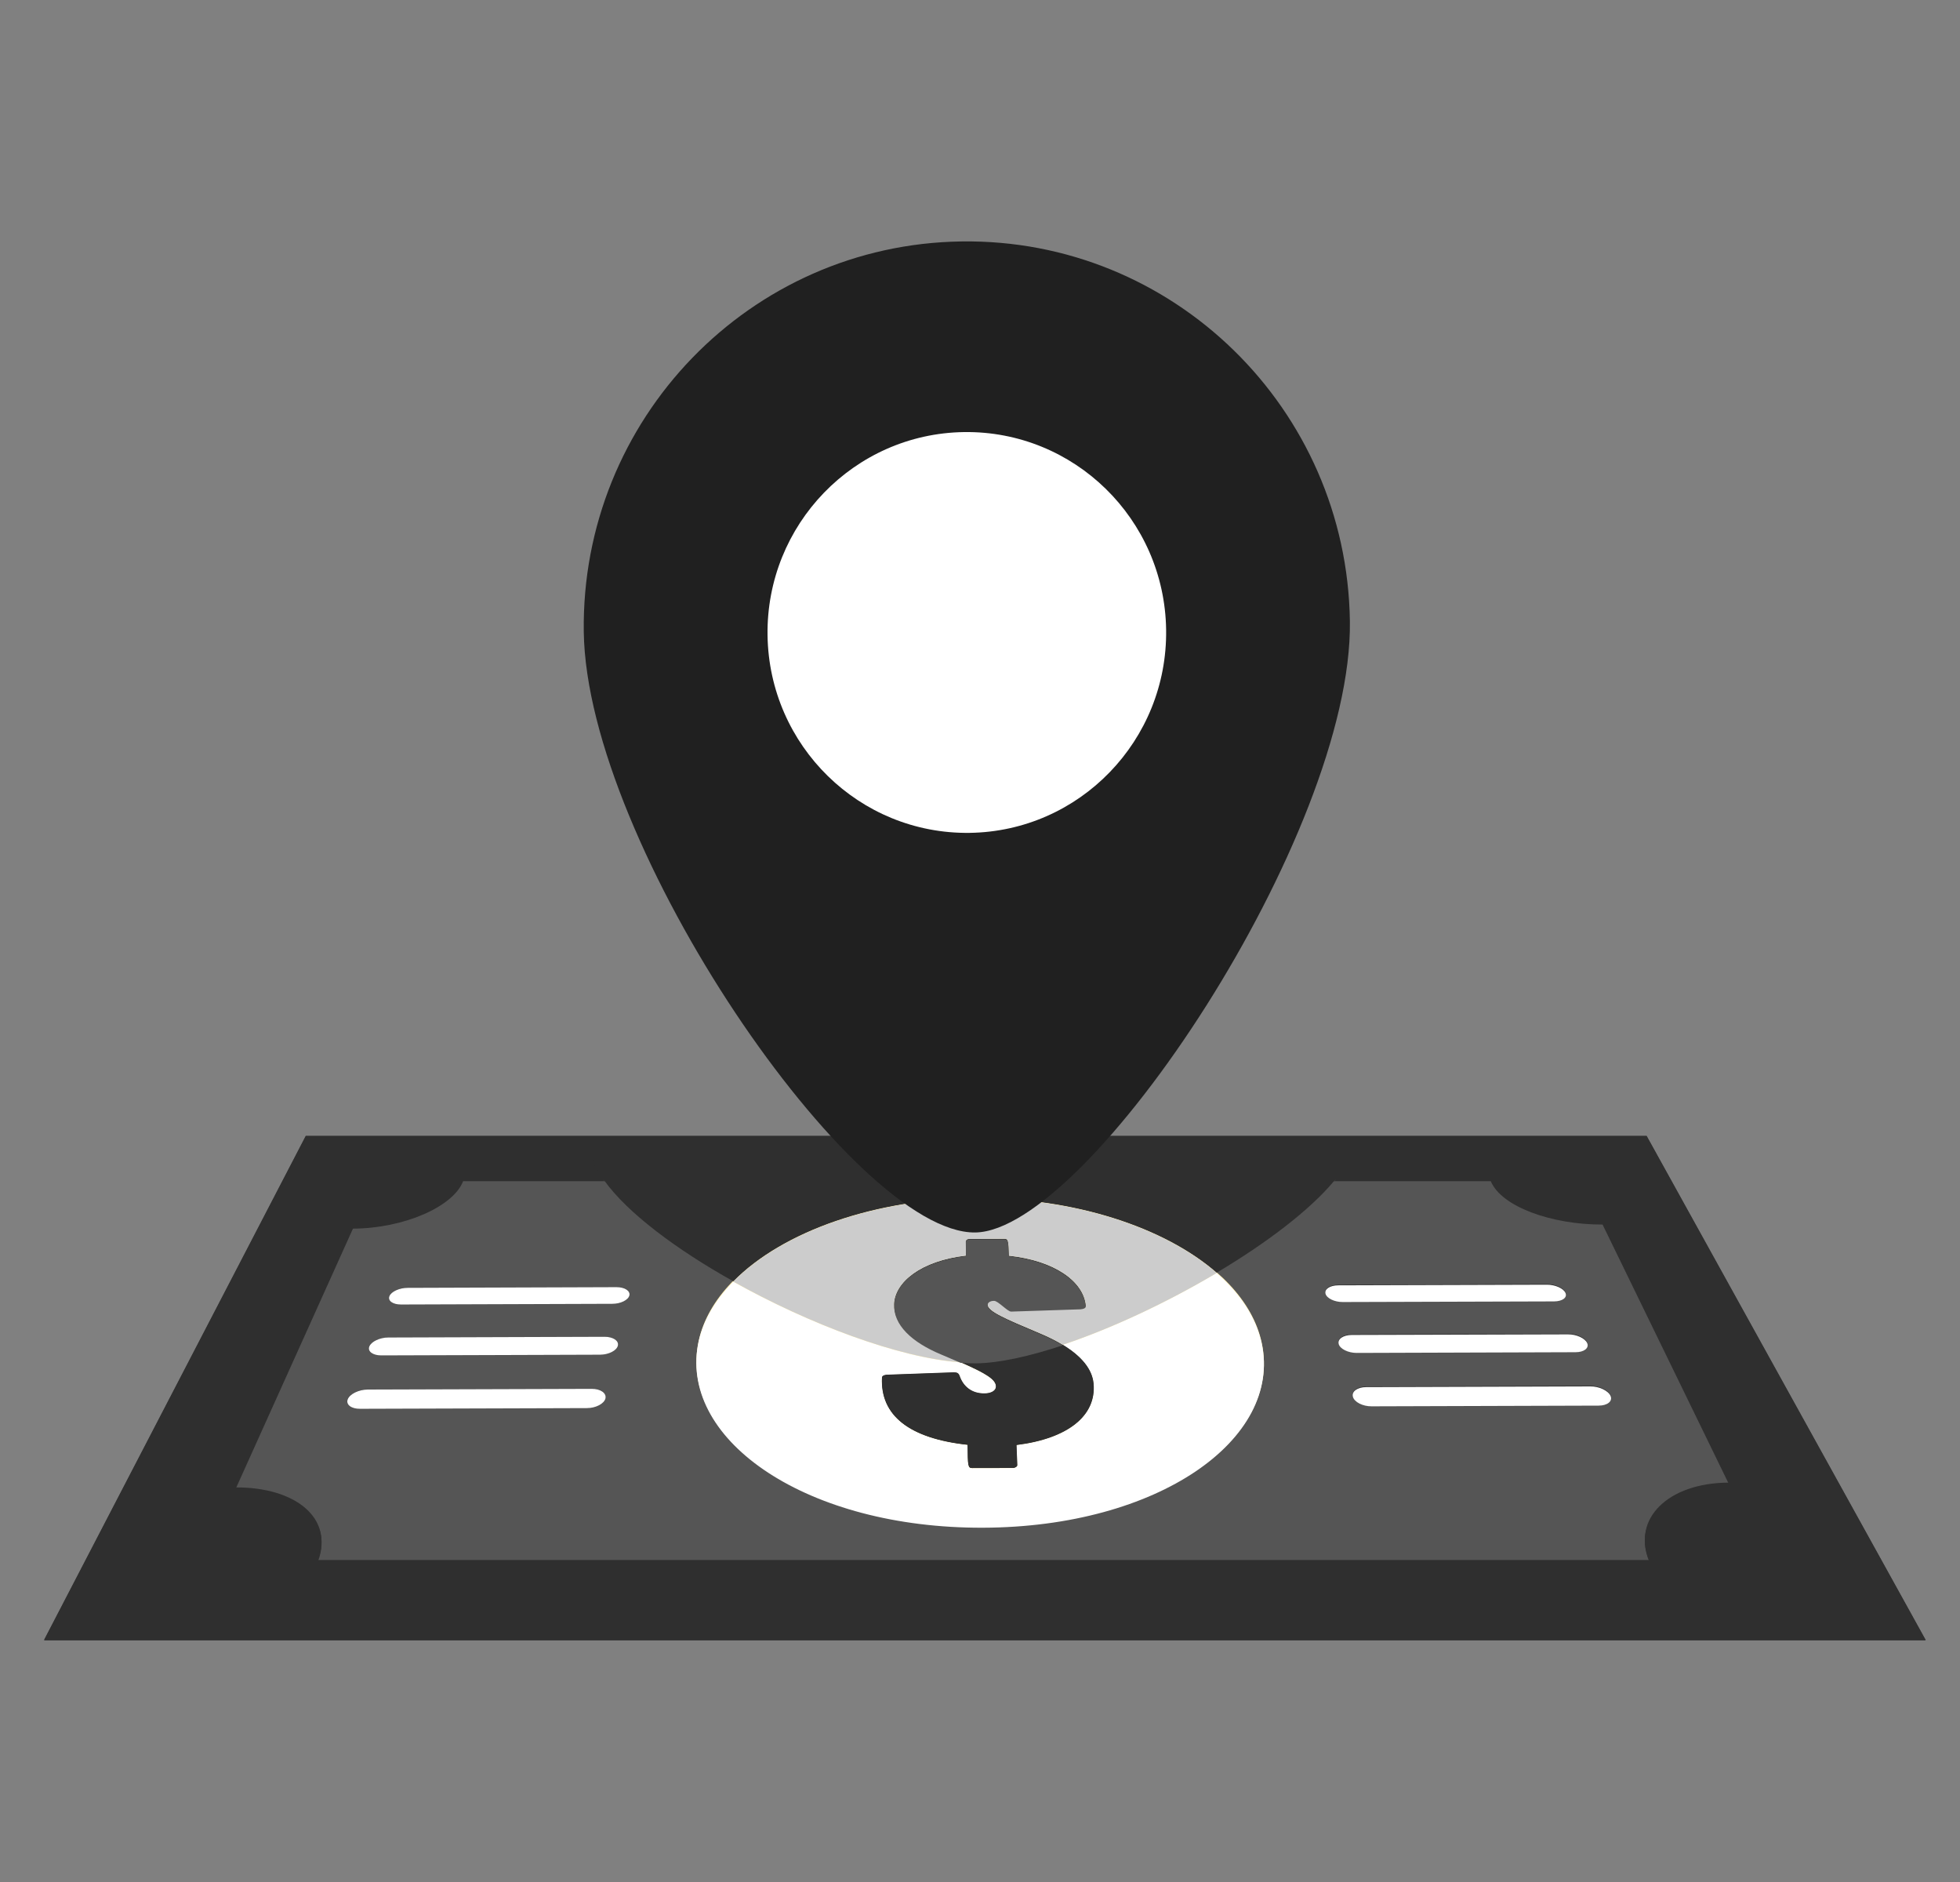 <svg width="25" height="24" viewBox="0 0 25 24" fill="none" xmlns="http://www.w3.org/2000/svg">
<rect x="0" y="0" width="25" height="24" fill="#808080" stroke="none"/>
<g clip-path="url(#clip0_6591_21741)">
<path d="M21.003 14.484H3.9L0.562 20.912H24.562L21.003 14.484Z" fill="#2F2F2F"/>
<path d="M22.051 18.907L20.441 15.601C19.791 15.603 19.151 15.373 19.015 15.047H5.907C5.782 15.374 5.151 15.65 4.501 15.652L3.006 18.968C3.782 18.965 4.256 19.37 4.055 19.894H21.034C20.816 19.371 21.275 18.909 22.051 18.907Z" fill="#555555"/>
<path d="M16.094 17.126C15.866 16.049 14.252 15.268 12.466 15.274C10.68 15.279 9.092 16.07 8.902 17.149C8.686 18.371 10.302 19.48 12.539 19.473C14.775 19.465 16.353 18.346 16.094 17.126Z" fill="#FFEEAD"/>
<path d="M13.948 17.642C13.925 17.395 13.686 17.179 13.263 17.002C12.816 16.813 12.599 16.722 12.597 16.635C12.596 16.61 12.621 16.581 12.679 16.581C12.73 16.58 12.851 16.718 12.897 16.717L13.782 16.689C13.827 16.685 13.851 16.671 13.849 16.649C13.82 16.336 13.446 16.075 12.869 16.013C12.861 15.816 12.86 15.797 12.811 15.797L12.362 15.798C12.337 15.798 12.319 15.812 12.319 15.828L12.321 16.011C11.74 16.078 11.416 16.354 11.405 16.625C11.393 16.888 11.629 17.109 12.004 17.266C12.536 17.487 12.7 17.574 12.703 17.679C12.704 17.732 12.644 17.769 12.555 17.769C12.397 17.77 12.287 17.684 12.239 17.544C12.225 17.508 12.205 17.5 12.164 17.5L11.305 17.531C11.271 17.535 11.25 17.547 11.249 17.567C11.226 18.051 11.599 18.344 12.341 18.425C12.343 18.69 12.344 18.722 12.401 18.721L12.919 18.72C12.948 18.72 12.976 18.702 12.975 18.684L12.965 18.427C13.618 18.346 13.987 18.054 13.948 17.642Z" fill="#2F2F2F"/>
<path d="M19.968 16.48C19.943 16.422 19.837 16.375 19.732 16.375L17.069 16.384C16.964 16.384 16.891 16.432 16.907 16.49C16.922 16.549 17.022 16.597 17.128 16.596L19.823 16.588C19.929 16.587 19.994 16.539 19.968 16.48Z" fill="#2F2F2F"/>
<path d="M20.245 17.12C20.218 17.058 20.107 17.007 19.999 17.008L17.241 17.017C17.133 17.017 17.058 17.068 17.075 17.131C17.091 17.194 17.195 17.245 17.304 17.245L20.096 17.236C20.205 17.236 20.272 17.183 20.245 17.12Z" fill="#2F2F2F"/>
<path d="M20.543 17.793C20.513 17.726 20.397 17.672 20.285 17.672L17.427 17.681C17.315 17.681 17.238 17.736 17.256 17.804C17.273 17.871 17.381 17.927 17.495 17.927L20.39 17.917C20.503 17.917 20.572 17.861 20.543 17.793Z" fill="#2F2F2F"/>
<path d="M7.863 16.414L5.2 16.423C5.095 16.423 4.99 16.471 4.967 16.529C4.943 16.588 5.01 16.636 5.116 16.636L7.811 16.627C7.917 16.627 8.014 16.578 8.028 16.52C8.042 16.461 7.967 16.414 7.863 16.414Z" fill="#2F2F2F"/>
<path d="M7.711 17.047L4.954 17.056C4.845 17.056 4.736 17.108 4.711 17.17C4.685 17.233 4.754 17.285 4.864 17.285L7.655 17.276C7.765 17.275 7.867 17.223 7.881 17.16C7.896 17.097 7.819 17.047 7.711 17.047Z" fill="#2F2F2F"/>
<path d="M7.547 17.711L4.689 17.72C4.577 17.721 4.463 17.776 4.436 17.843C4.408 17.911 4.479 17.967 4.593 17.966L7.487 17.957C7.601 17.957 7.707 17.9 7.723 17.833C7.738 17.765 7.659 17.71 7.547 17.711Z" fill="#2F2F2F"/>
<path d="M19.968 16.488C19.943 16.43 19.837 16.383 19.732 16.383L17.069 16.391C16.964 16.392 16.891 16.439 16.907 16.498C16.922 16.556 17.022 16.605 17.128 16.604L19.823 16.596C19.929 16.595 19.994 16.547 19.968 16.488Z" fill="white"/>
<path d="M20.245 17.128C20.218 17.066 20.107 17.015 19.999 17.016L17.241 17.024C17.133 17.025 17.058 17.076 17.075 17.139C17.091 17.201 17.195 17.253 17.304 17.253L20.096 17.244C20.205 17.244 20.272 17.191 20.245 17.128Z" fill="white"/>
<path d="M20.543 17.801C20.513 17.734 20.397 17.679 20.285 17.68L17.427 17.689C17.315 17.689 17.238 17.744 17.256 17.811C17.273 17.879 17.381 17.935 17.495 17.934L20.39 17.925C20.503 17.925 20.572 17.869 20.543 17.801Z" fill="white"/>
<path d="M7.863 16.414L5.2 16.423C5.095 16.423 4.99 16.471 4.967 16.529C4.943 16.588 5.01 16.636 5.116 16.636L7.811 16.627C7.917 16.627 8.014 16.578 8.028 16.52C8.042 16.461 7.967 16.414 7.863 16.414Z" fill="white"/>
<path d="M7.711 17.047L4.954 17.056C4.845 17.056 4.736 17.108 4.711 17.17C4.685 17.233 4.754 17.285 4.864 17.285L7.655 17.276C7.765 17.275 7.867 17.223 7.881 17.16C7.896 17.097 7.819 17.047 7.711 17.047Z" fill="white"/>
<path d="M7.547 17.711L4.689 17.72C4.577 17.721 4.463 17.776 4.436 17.843C4.408 17.911 4.479 17.967 4.593 17.966L7.487 17.957C7.601 17.957 7.707 17.9 7.723 17.833C7.738 17.765 7.659 17.71 7.547 17.711Z" fill="white"/>
<path d="M21.003 14.492H17.295C17.292 14.662 17.191 14.856 17.02 15.063H19.015C19.151 15.389 19.792 15.618 20.441 15.616L22.051 18.923C21.276 18.925 20.816 19.387 21.035 19.91H4.056C4.256 19.386 3.782 18.981 3.007 18.984L4.502 15.668C5.151 15.665 5.782 15.389 5.907 15.063H7.707C7.593 14.903 7.526 14.751 7.524 14.614C7.524 14.573 7.532 14.533 7.539 14.492H3.9L0.562 20.919H24.562L21.003 14.492Z" fill="#2F2F2F"/>
<path d="M16.094 17.136C16.023 16.802 15.819 16.497 15.518 16.234C14.888 16.609 14.181 16.941 13.554 17.151C13.795 17.296 13.931 17.462 13.948 17.645C13.987 18.057 13.618 18.349 12.965 18.429L12.975 18.686C12.976 18.704 12.948 18.722 12.919 18.722L12.401 18.724C12.344 18.724 12.343 18.692 12.341 18.427C11.599 18.346 11.226 18.053 11.249 17.569C11.25 17.549 11.271 17.537 11.305 17.533L12.164 17.503C12.205 17.503 12.225 17.51 12.239 17.546C12.287 17.687 12.397 17.772 12.555 17.771C12.644 17.771 12.704 17.734 12.703 17.681C12.701 17.595 12.585 17.52 12.251 17.374C11.461 17.317 10.318 16.884 9.353 16.345C9.114 16.588 8.953 16.862 8.901 17.159C8.685 18.38 10.301 19.49 12.538 19.482C14.775 19.475 16.352 18.355 16.094 17.136Z" fill="white"/>
<path d="M13.949 17.643C13.932 17.46 13.796 17.294 13.555 17.148C13.134 17.289 12.749 17.375 12.45 17.379C12.387 17.38 12.321 17.376 12.252 17.371C12.586 17.518 12.701 17.593 12.704 17.679C12.705 17.732 12.645 17.769 12.556 17.769C12.398 17.77 12.288 17.684 12.24 17.544C12.226 17.508 12.206 17.5 12.165 17.5L11.306 17.531C11.272 17.535 11.251 17.547 11.25 17.567C11.226 18.051 11.6 18.344 12.342 18.424C12.344 18.69 12.345 18.722 12.402 18.721L12.92 18.72C12.949 18.719 12.977 18.701 12.976 18.683L12.966 18.427C13.619 18.346 13.987 18.055 13.949 17.643Z" fill="#2F2F2F"/>
<path d="M7.539 14.492C7.533 14.533 7.524 14.573 7.524 14.614C7.526 14.751 7.593 14.903 7.707 15.063H17.02C17.191 14.856 17.292 14.662 17.295 14.492H7.539Z" fill="#2F2F2F"/>
<path d="M7.708 15.055C8.003 15.467 8.627 15.934 9.354 16.34C9.984 15.7 11.171 15.282 12.466 15.278C13.698 15.274 14.849 15.646 15.519 16.23C16.152 15.853 16.706 15.434 17.021 15.055H7.708Z" fill="#2F2F2F"/>
<path d="M12.465 15.281C11.171 15.286 9.984 15.704 9.354 16.343C10.319 16.883 11.461 17.315 12.252 17.372C12.179 17.34 12.1 17.306 12.005 17.267C11.629 17.11 11.394 16.889 11.405 16.626C11.416 16.355 11.741 16.079 12.321 16.013L12.32 15.829C12.32 15.813 12.338 15.8 12.363 15.8L12.811 15.798C12.861 15.798 12.861 15.817 12.869 16.014C13.446 16.076 13.82 16.337 13.85 16.65C13.852 16.672 13.827 16.687 13.782 16.69L12.897 16.719C12.852 16.719 12.731 16.582 12.68 16.582C12.622 16.582 12.597 16.611 12.597 16.636C12.599 16.723 12.816 16.815 13.264 17.003C13.374 17.049 13.47 17.098 13.555 17.149C14.182 16.94 14.888 16.608 15.519 16.233C14.848 15.649 13.698 15.277 12.465 15.281Z" fill="#CCCCCC"/>
<path d="M12.869 16.021C12.861 15.824 12.86 15.805 12.811 15.805L12.362 15.806C12.338 15.806 12.319 15.819 12.319 15.836L12.321 16.019C11.741 16.085 11.416 16.362 11.405 16.632C11.393 16.896 11.629 17.117 12.004 17.273C12.099 17.313 12.179 17.347 12.252 17.379C12.32 17.384 12.387 17.387 12.449 17.386C12.748 17.382 13.133 17.296 13.555 17.156C13.47 17.105 13.373 17.056 13.263 17.01C12.816 16.821 12.599 16.73 12.597 16.643C12.596 16.618 12.621 16.589 12.679 16.589C12.73 16.588 12.851 16.726 12.897 16.726L13.782 16.697C13.827 16.693 13.851 16.679 13.849 16.657C13.82 16.344 13.446 16.083 12.869 16.021Z" fill="#555555"/>
<path d="M12.264 3.079C9.565 3.116 7.409 5.346 7.446 8.058C7.484 10.771 10.893 15.738 12.44 15.717C13.881 15.697 17.256 10.634 17.218 7.922C17.18 5.209 14.962 3.041 12.264 3.079Z" fill="#202020"/>
<path d="M14.874 8.03C14.854 6.619 13.7 5.491 12.296 5.51C10.893 5.53 9.771 6.69 9.79 8.101C9.81 9.512 10.964 10.64 12.368 10.621C13.772 10.601 14.894 9.441 14.874 8.03Z" fill="white"/>
</g>
<defs>
<clipPath id="clip0_6591_21741">
<rect width="24" height="24" fill="white" transform="translate(0.562)"/>
</clipPath>
</defs>
</svg>
